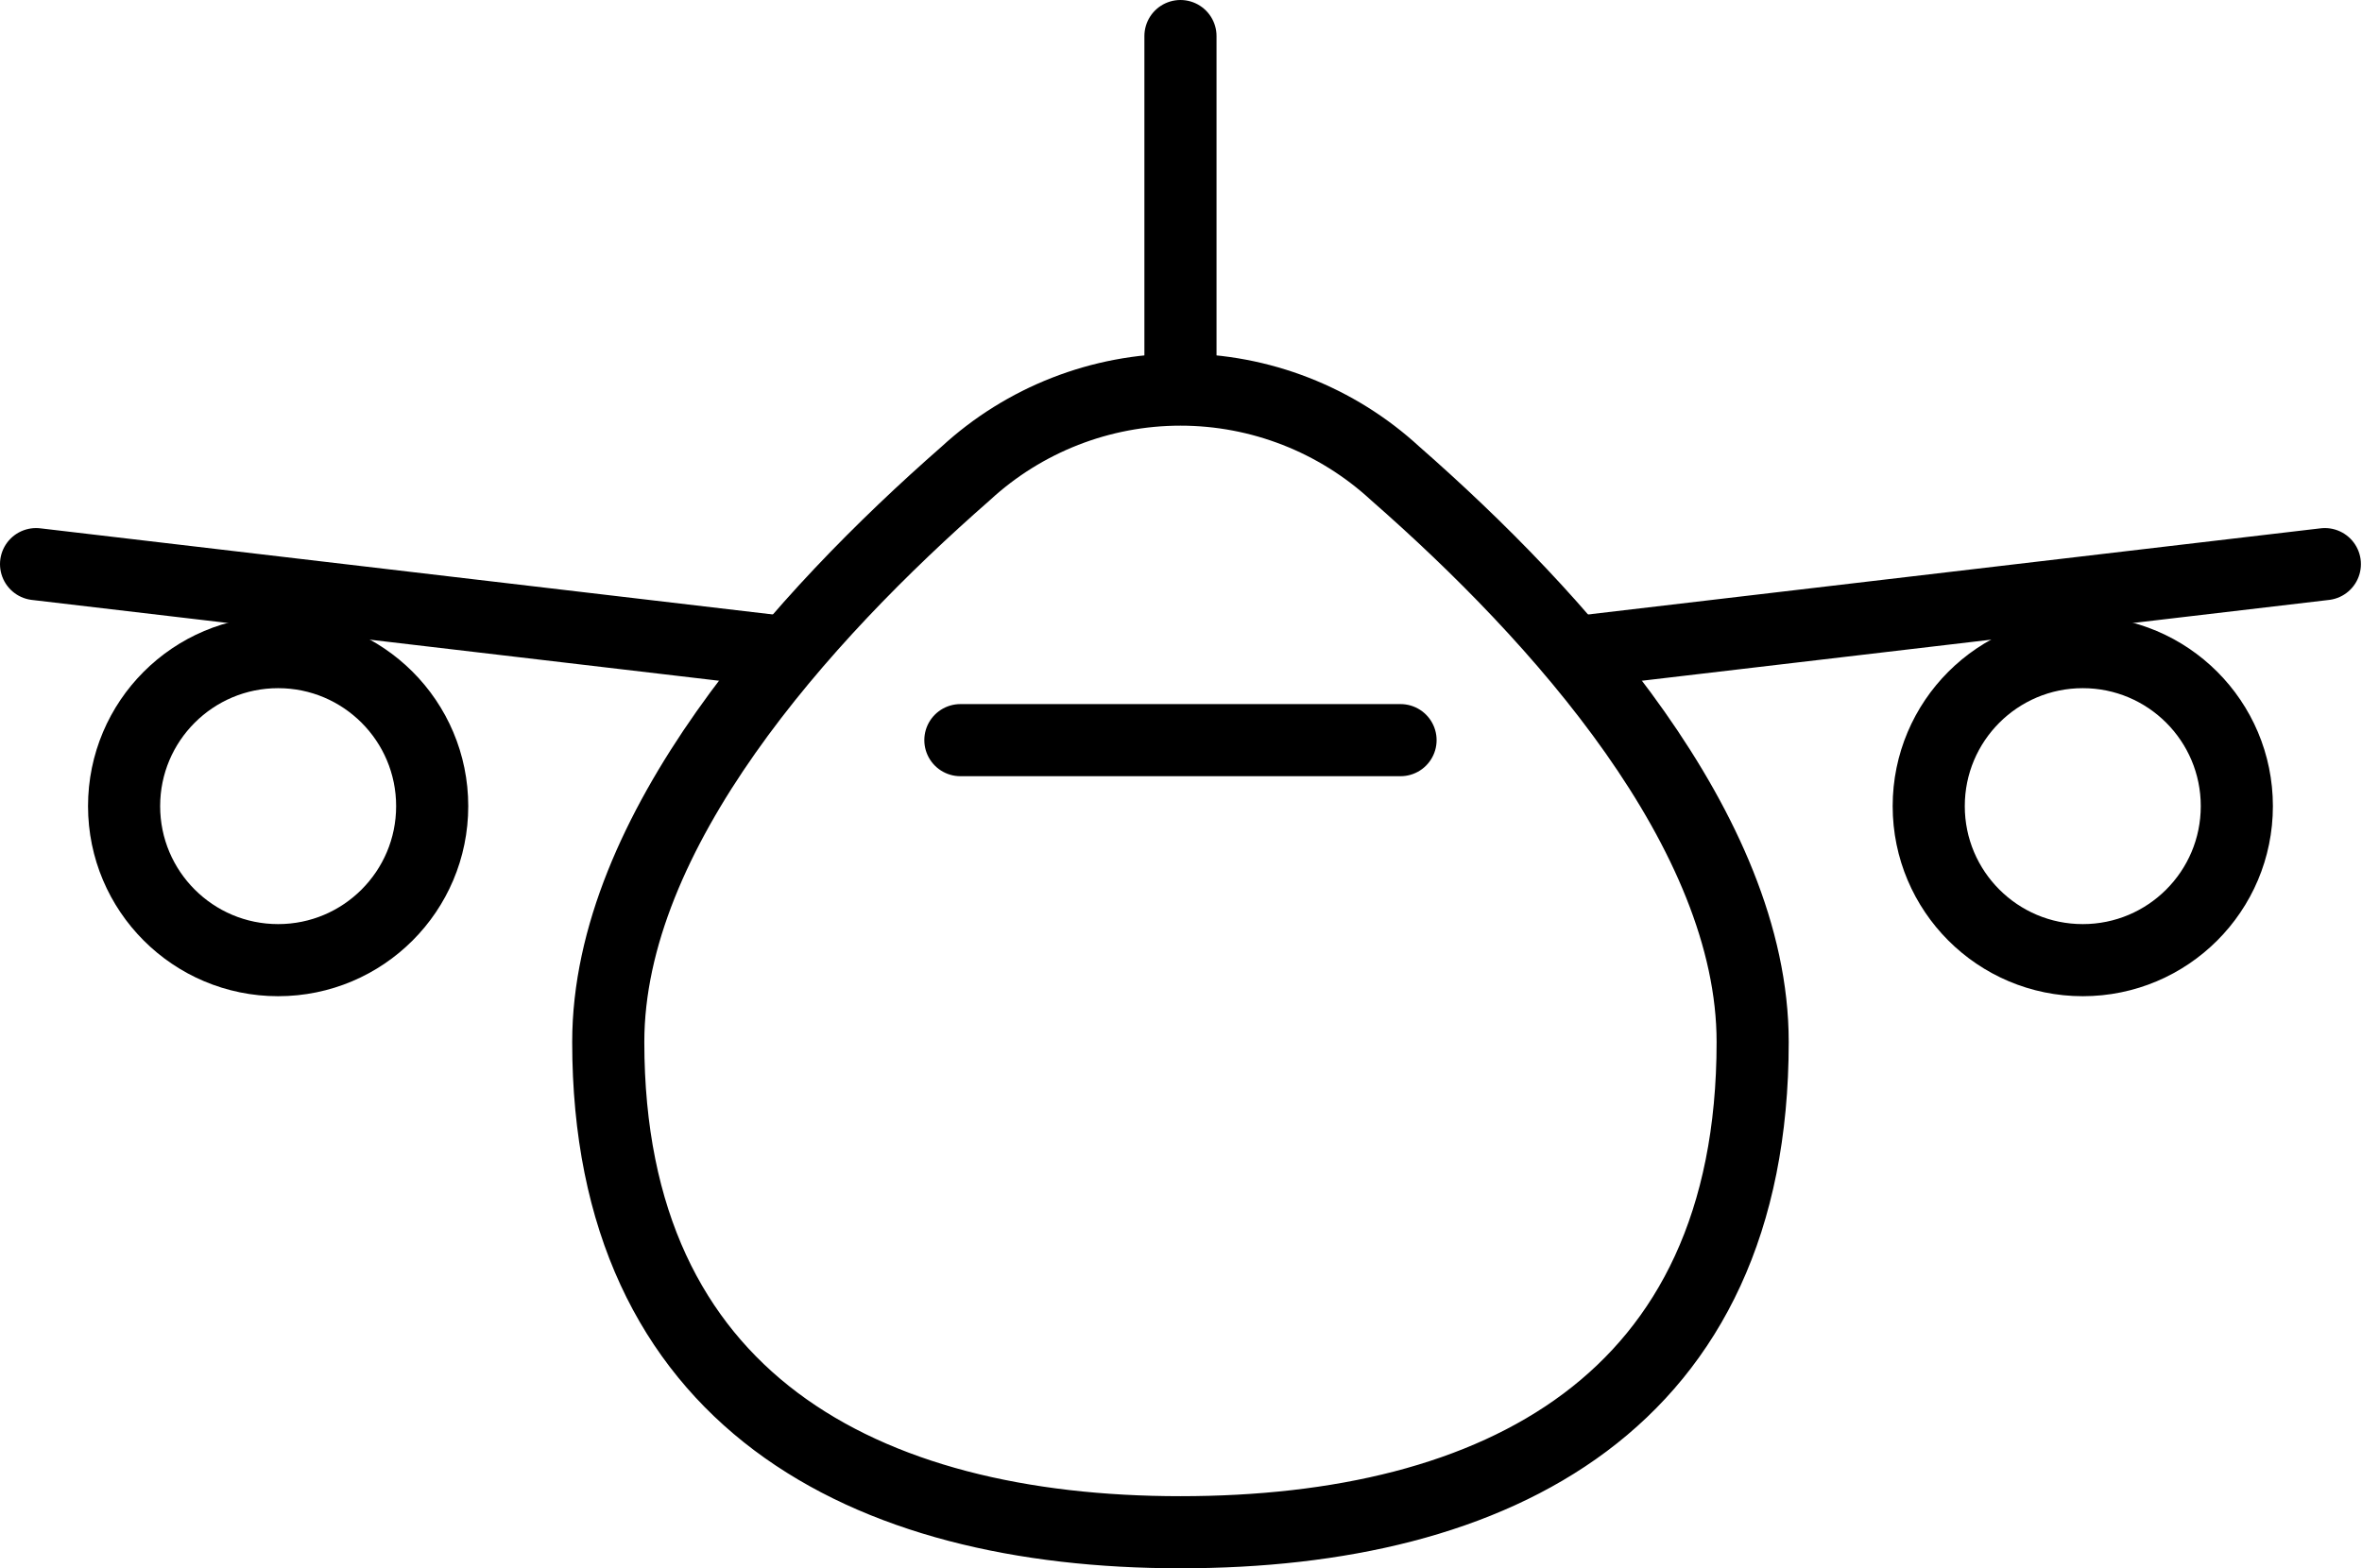 <svg width="131" height="87" viewBox="0 0 131 87" fill="none" >
<path d="M97.205 57.806C97.205 77.823 82.997 85 65.47 85C47.942 85 33.735 77.677 33.735 57.806C33.735 46.137 44.525 34.175 53.557 26.266C56.803 23.274 61.056 21.613 65.47 21.613C69.884 21.613 74.137 23.274 77.383 26.266C86.415 34.175 97.205 46.137 97.205 57.806Z" stroke="black" stroke-width="4" stroke-linecap="round" stroke-linejoin="round"/>
<path d="M65.47 21.529V2" stroke="black" stroke-width="4" stroke-linecap="round" stroke-linejoin="round"/>
<path d="M2 31.294L43.5 36.176" stroke="black" stroke-width="4" stroke-linecap="round" stroke-linejoin="round"/>
<path d="M128.94 31.294L87.44 36.176" stroke="black" stroke-width="4" stroke-linecap="round" stroke-linejoin="round"/>
<path d="M115.514 53.264C120.233 53.264 124.058 49.439 124.058 44.72C124.058 40.001 120.233 36.176 115.514 36.176C110.795 36.176 106.97 40.001 106.97 44.72C106.97 49.439 110.795 53.264 115.514 53.264Z" stroke="black" stroke-width="4" stroke-linecap="round" stroke-linejoin="round"/>
<path d="M15.426 53.264C20.145 53.264 23.97 49.439 23.97 44.72C23.97 40.001 20.145 36.176 15.426 36.176C10.708 36.176 6.882 40.001 6.882 44.72C6.882 49.439 10.708 53.264 15.426 53.264Z" stroke="black" stroke-width="4" stroke-linecap="round" stroke-linejoin="round"/>
<path d="M53.264 41.059H77.676" stroke="black" stroke-width="4" stroke-linecap="round" stroke-linejoin="round"/>
</svg>
